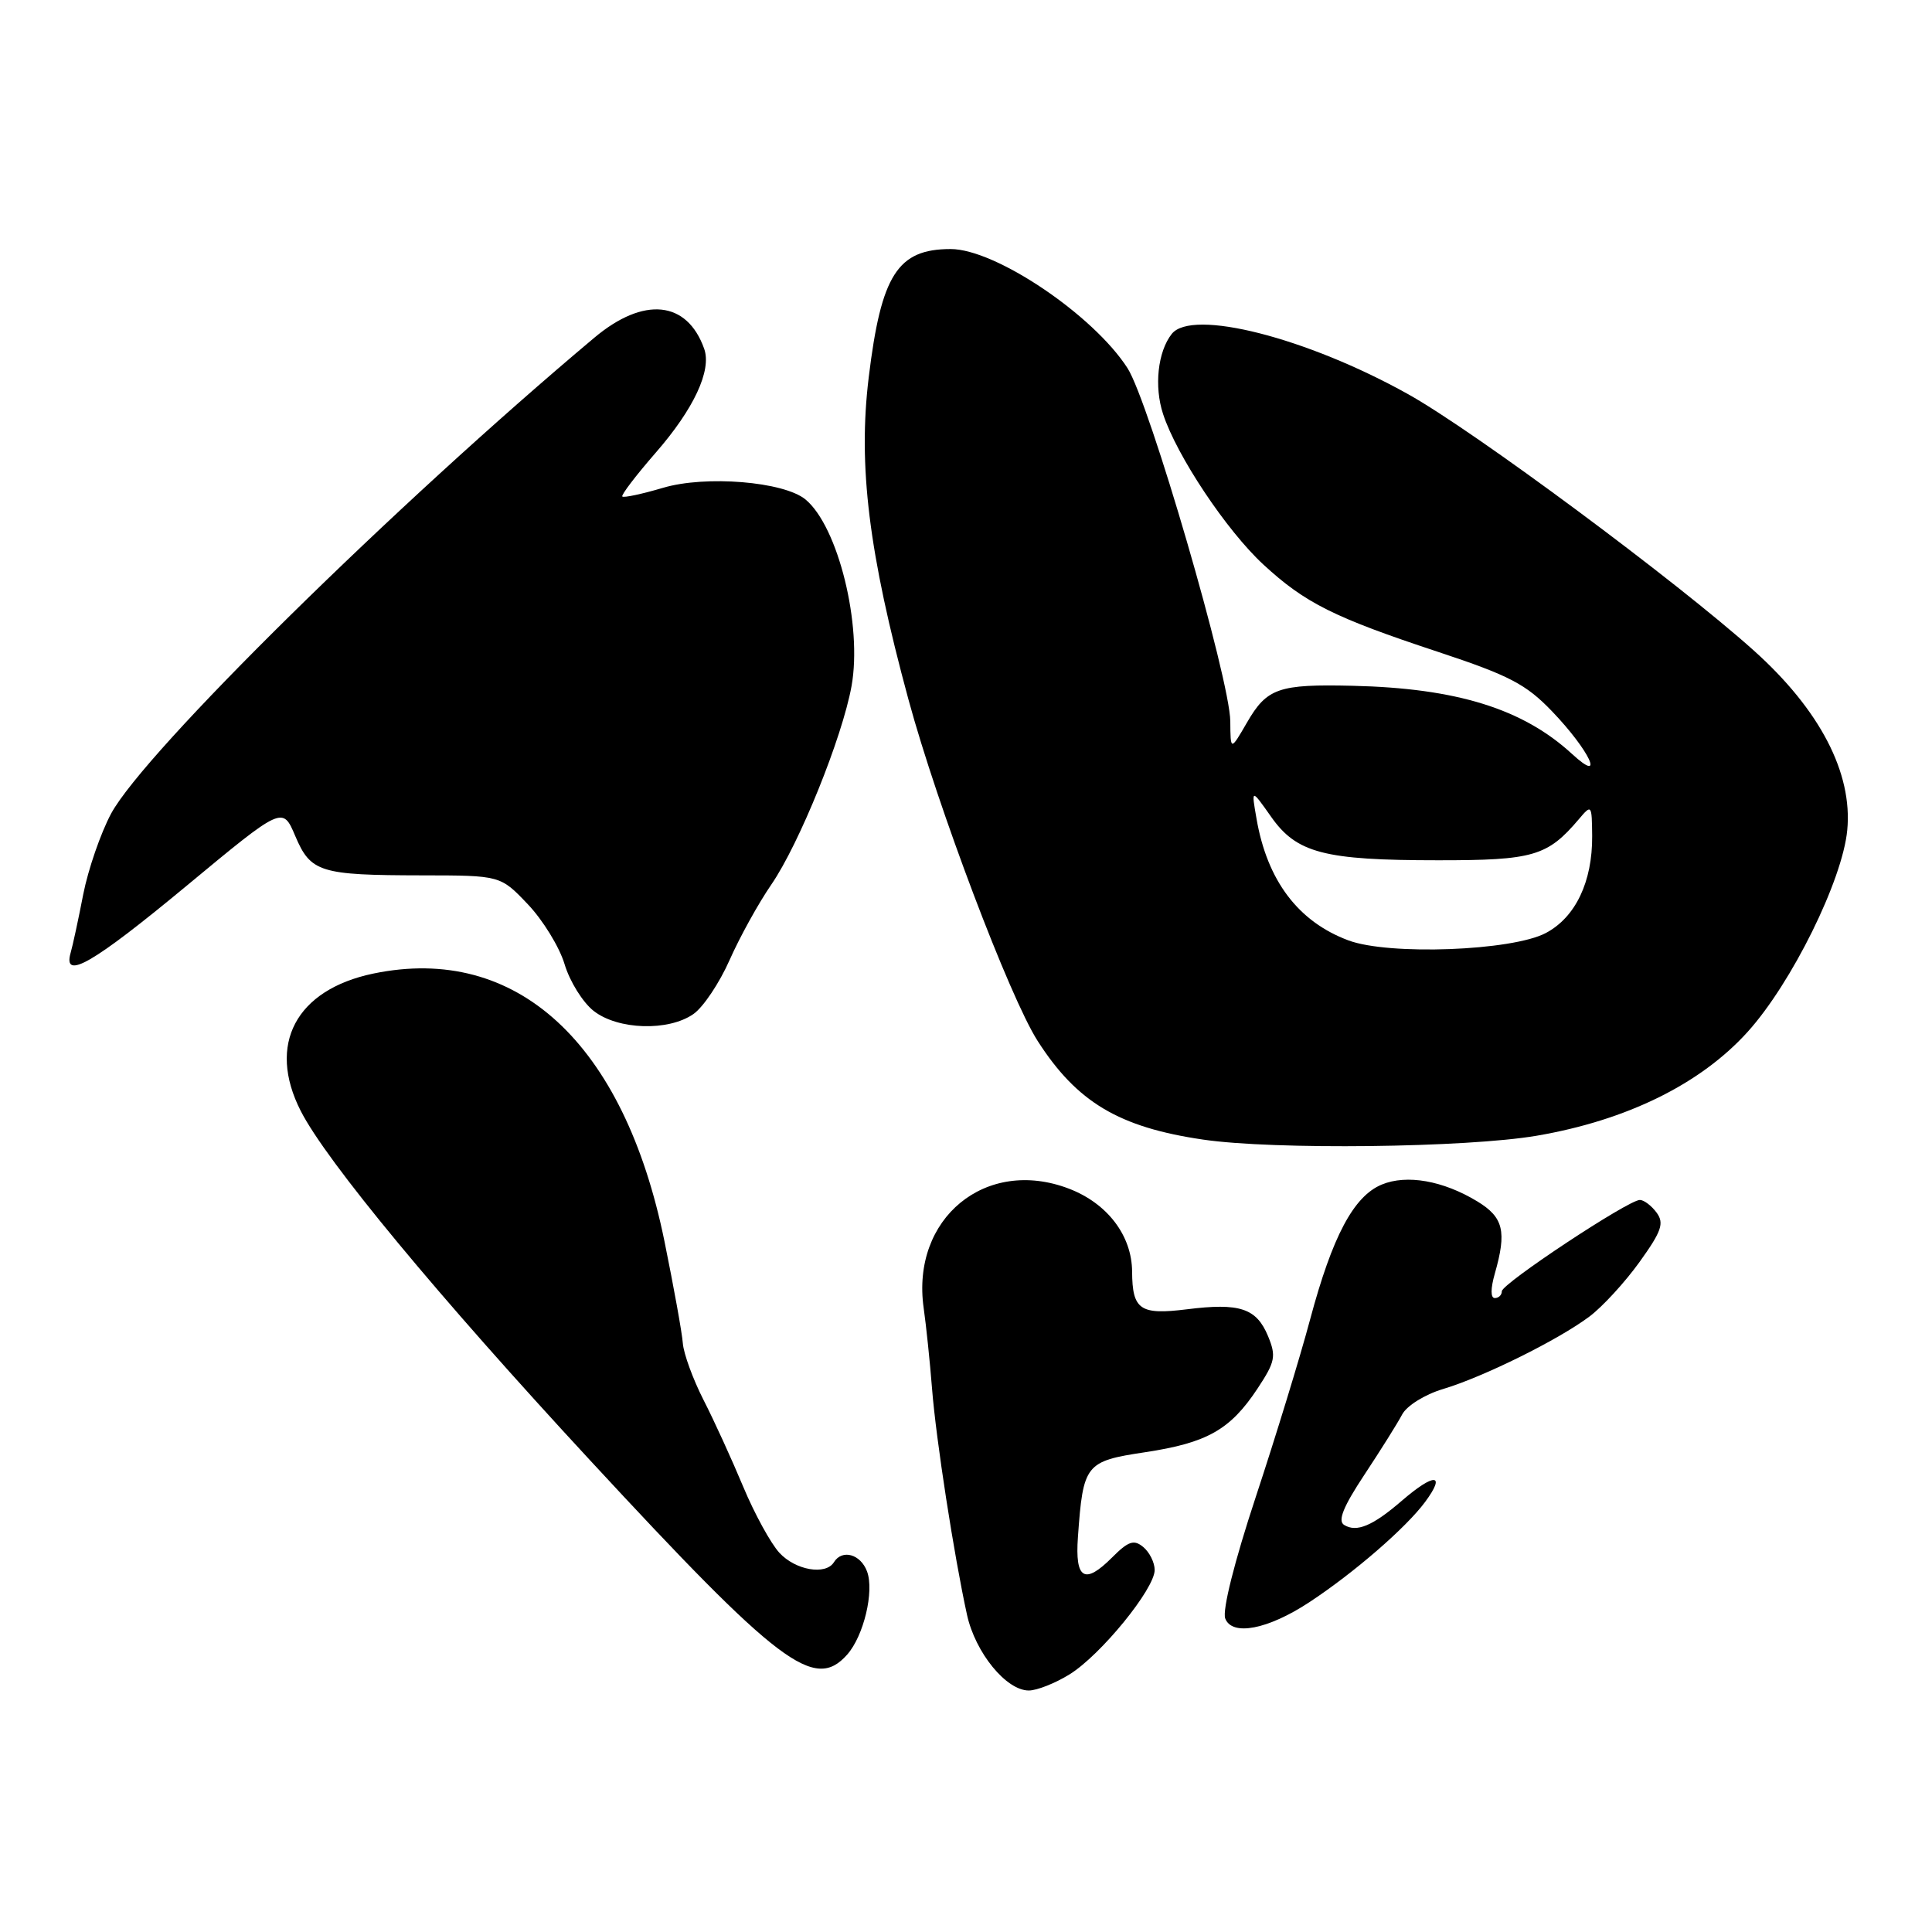 <?xml version="1.0" encoding="UTF-8" standalone="no"?>
<!DOCTYPE svg PUBLIC "-//W3C//DTD SVG 1.1//EN" "http://www.w3.org/Graphics/SVG/1.1/DTD/svg11.dtd" >
<svg xmlns="http://www.w3.org/2000/svg" xmlns:xlink="http://www.w3.org/1999/xlink" version="1.1" viewBox="0 0 256 256">
 <g >
 <path fill="currentColor"
d=" M 141.71 221.87 C 145.84 219.32 153.00 210.54 153.00 208.03 C 153.00 207.05 152.32 205.68 151.49 204.99 C 150.25 203.96 149.52 204.20 147.33 206.40 C 143.71 210.02 142.43 209.25 142.83 203.68 C 143.52 194.00 143.81 193.62 151.72 192.43 C 159.96 191.18 163.01 189.46 166.63 183.99 C 168.98 180.43 169.12 179.71 168.02 177.04 C 166.48 173.34 164.28 172.61 157.26 173.49 C 151.07 174.26 150.04 173.56 150.01 168.50 C 149.98 163.71 146.73 159.45 141.63 157.50 C 130.62 153.29 120.71 161.44 122.39 173.31 C 122.72 175.62 123.22 180.43 123.50 184.00 C 124.03 190.74 126.42 206.17 128.14 214.00 C 129.25 219.00 133.33 224.00 136.32 224.00 C 137.39 224.00 139.82 223.04 141.71 221.87 Z  M 112.25 219.25 C 114.45 216.77 115.86 210.86 114.89 208.23 C 114.04 205.93 111.59 205.24 110.50 207.00 C 109.41 208.76 105.41 208.07 103.27 205.75 C 102.13 204.51 99.97 200.57 98.48 197.00 C 96.99 193.43 94.63 188.25 93.22 185.50 C 91.82 182.75 90.59 179.38 90.48 178.00 C 90.38 176.62 89.28 170.55 88.05 164.50 C 82.68 138.16 68.45 125.07 49.48 129.00 C 39.20 131.14 35.36 138.40 39.85 147.21 C 43.26 153.89 57.97 171.65 78.19 193.50 C 103.30 220.64 107.91 224.13 112.25 219.25 Z  M 173.48 212.31 C 179.40 208.42 186.31 202.43 188.84 199.01 C 191.64 195.22 190.08 195.13 185.78 198.83 C 181.89 202.19 179.76 203.09 178.10 202.06 C 177.23 201.52 177.99 199.64 180.79 195.41 C 182.94 192.16 185.19 188.57 185.79 187.43 C 186.40 186.27 188.79 184.78 191.19 184.06 C 196.57 182.45 206.49 177.54 210.62 174.44 C 212.34 173.15 215.32 169.90 217.24 167.23 C 220.17 163.15 220.54 162.09 219.51 160.68 C 218.83 159.76 217.83 159.00 217.29 159.00 C 215.76 159.00 199.00 170.09 199.00 171.10 C 199.00 171.60 198.58 172.00 198.07 172.00 C 197.50 172.00 197.50 170.76 198.07 168.76 C 199.67 163.16 199.22 161.30 195.75 159.19 C 191.22 156.44 186.40 155.59 183.09 156.96 C 179.36 158.51 176.55 163.81 173.60 174.82 C 172.26 179.85 169.02 190.41 166.41 198.31 C 163.57 206.90 161.94 213.39 162.35 214.46 C 163.26 216.83 168.01 215.91 173.48 212.31 Z  M 203.62 150.49 C 215.55 148.45 225.33 143.64 231.57 136.73 C 237.40 130.28 244.14 116.64 244.77 110.00 C 245.50 102.43 241.15 94.06 232.40 86.21 C 222.11 76.98 195.30 57.09 186.58 52.23 C 173.16 44.74 157.93 40.86 155.26 44.25 C 153.41 46.60 152.91 51.20 154.11 54.85 C 155.93 60.41 162.53 70.31 167.42 74.82 C 172.94 79.91 176.77 81.82 190.56 86.38 C 200.01 89.51 202.21 90.66 205.67 94.27 C 210.64 99.46 212.77 104.01 208.31 99.91 C 201.80 93.92 193.02 91.19 179.24 90.87 C 169.41 90.64 167.87 91.17 165.22 95.76 C 163.05 99.50 163.05 99.50 163.02 95.59 C 162.99 90.06 152.28 53.26 149.40 48.78 C 144.87 41.73 131.91 33.00 125.97 33.00 C 118.94 33.00 116.76 36.40 115.11 50.00 C 113.68 61.73 115.10 73.24 120.37 92.67 C 124.22 106.86 133.79 132.16 137.50 137.94 C 142.70 146.05 148.27 149.37 159.40 151.00 C 168.76 152.38 194.28 152.08 203.62 150.49 Z  M 91.89 134.36 C 93.18 133.46 95.33 130.25 96.67 127.22 C 98.01 124.19 100.50 119.68 102.21 117.20 C 105.90 111.83 111.59 97.76 112.83 90.93 C 114.29 82.88 111.06 69.76 106.73 66.18 C 103.85 63.81 93.49 62.96 87.85 64.64 C 85.07 65.46 82.65 65.98 82.46 65.79 C 82.27 65.61 84.27 62.99 86.89 59.98 C 91.94 54.19 94.32 49.08 93.31 46.22 C 91.04 39.83 85.30 39.25 78.75 44.75 C 52.30 66.95 19.15 99.60 14.72 107.81 C 13.34 110.39 11.68 115.20 11.03 118.50 C 10.39 121.80 9.64 125.29 9.36 126.25 C 8.30 129.98 12.30 127.67 24.68 117.41 C 37.45 106.82 37.45 106.82 39.12 110.77 C 41.17 115.59 42.38 115.97 55.90 115.99 C 66.31 116.00 66.31 116.00 69.94 119.82 C 71.94 121.92 74.13 125.49 74.81 127.76 C 75.49 130.04 77.22 132.82 78.66 133.95 C 81.87 136.47 88.58 136.68 91.89 134.36 Z  M 178.68 124.61 C 172.02 122.13 167.90 116.68 166.49 108.45 C 165.80 104.50 165.80 104.50 168.41 108.20 C 171.80 113.04 175.44 113.99 190.53 113.99 C 203.19 114.00 205.05 113.45 209.22 108.53 C 210.89 106.55 210.93 106.61 210.97 110.78 C 211.01 116.84 208.76 121.55 204.83 123.63 C 200.35 126.00 184.07 126.61 178.68 124.61 Z "/>
</g>
</svg>